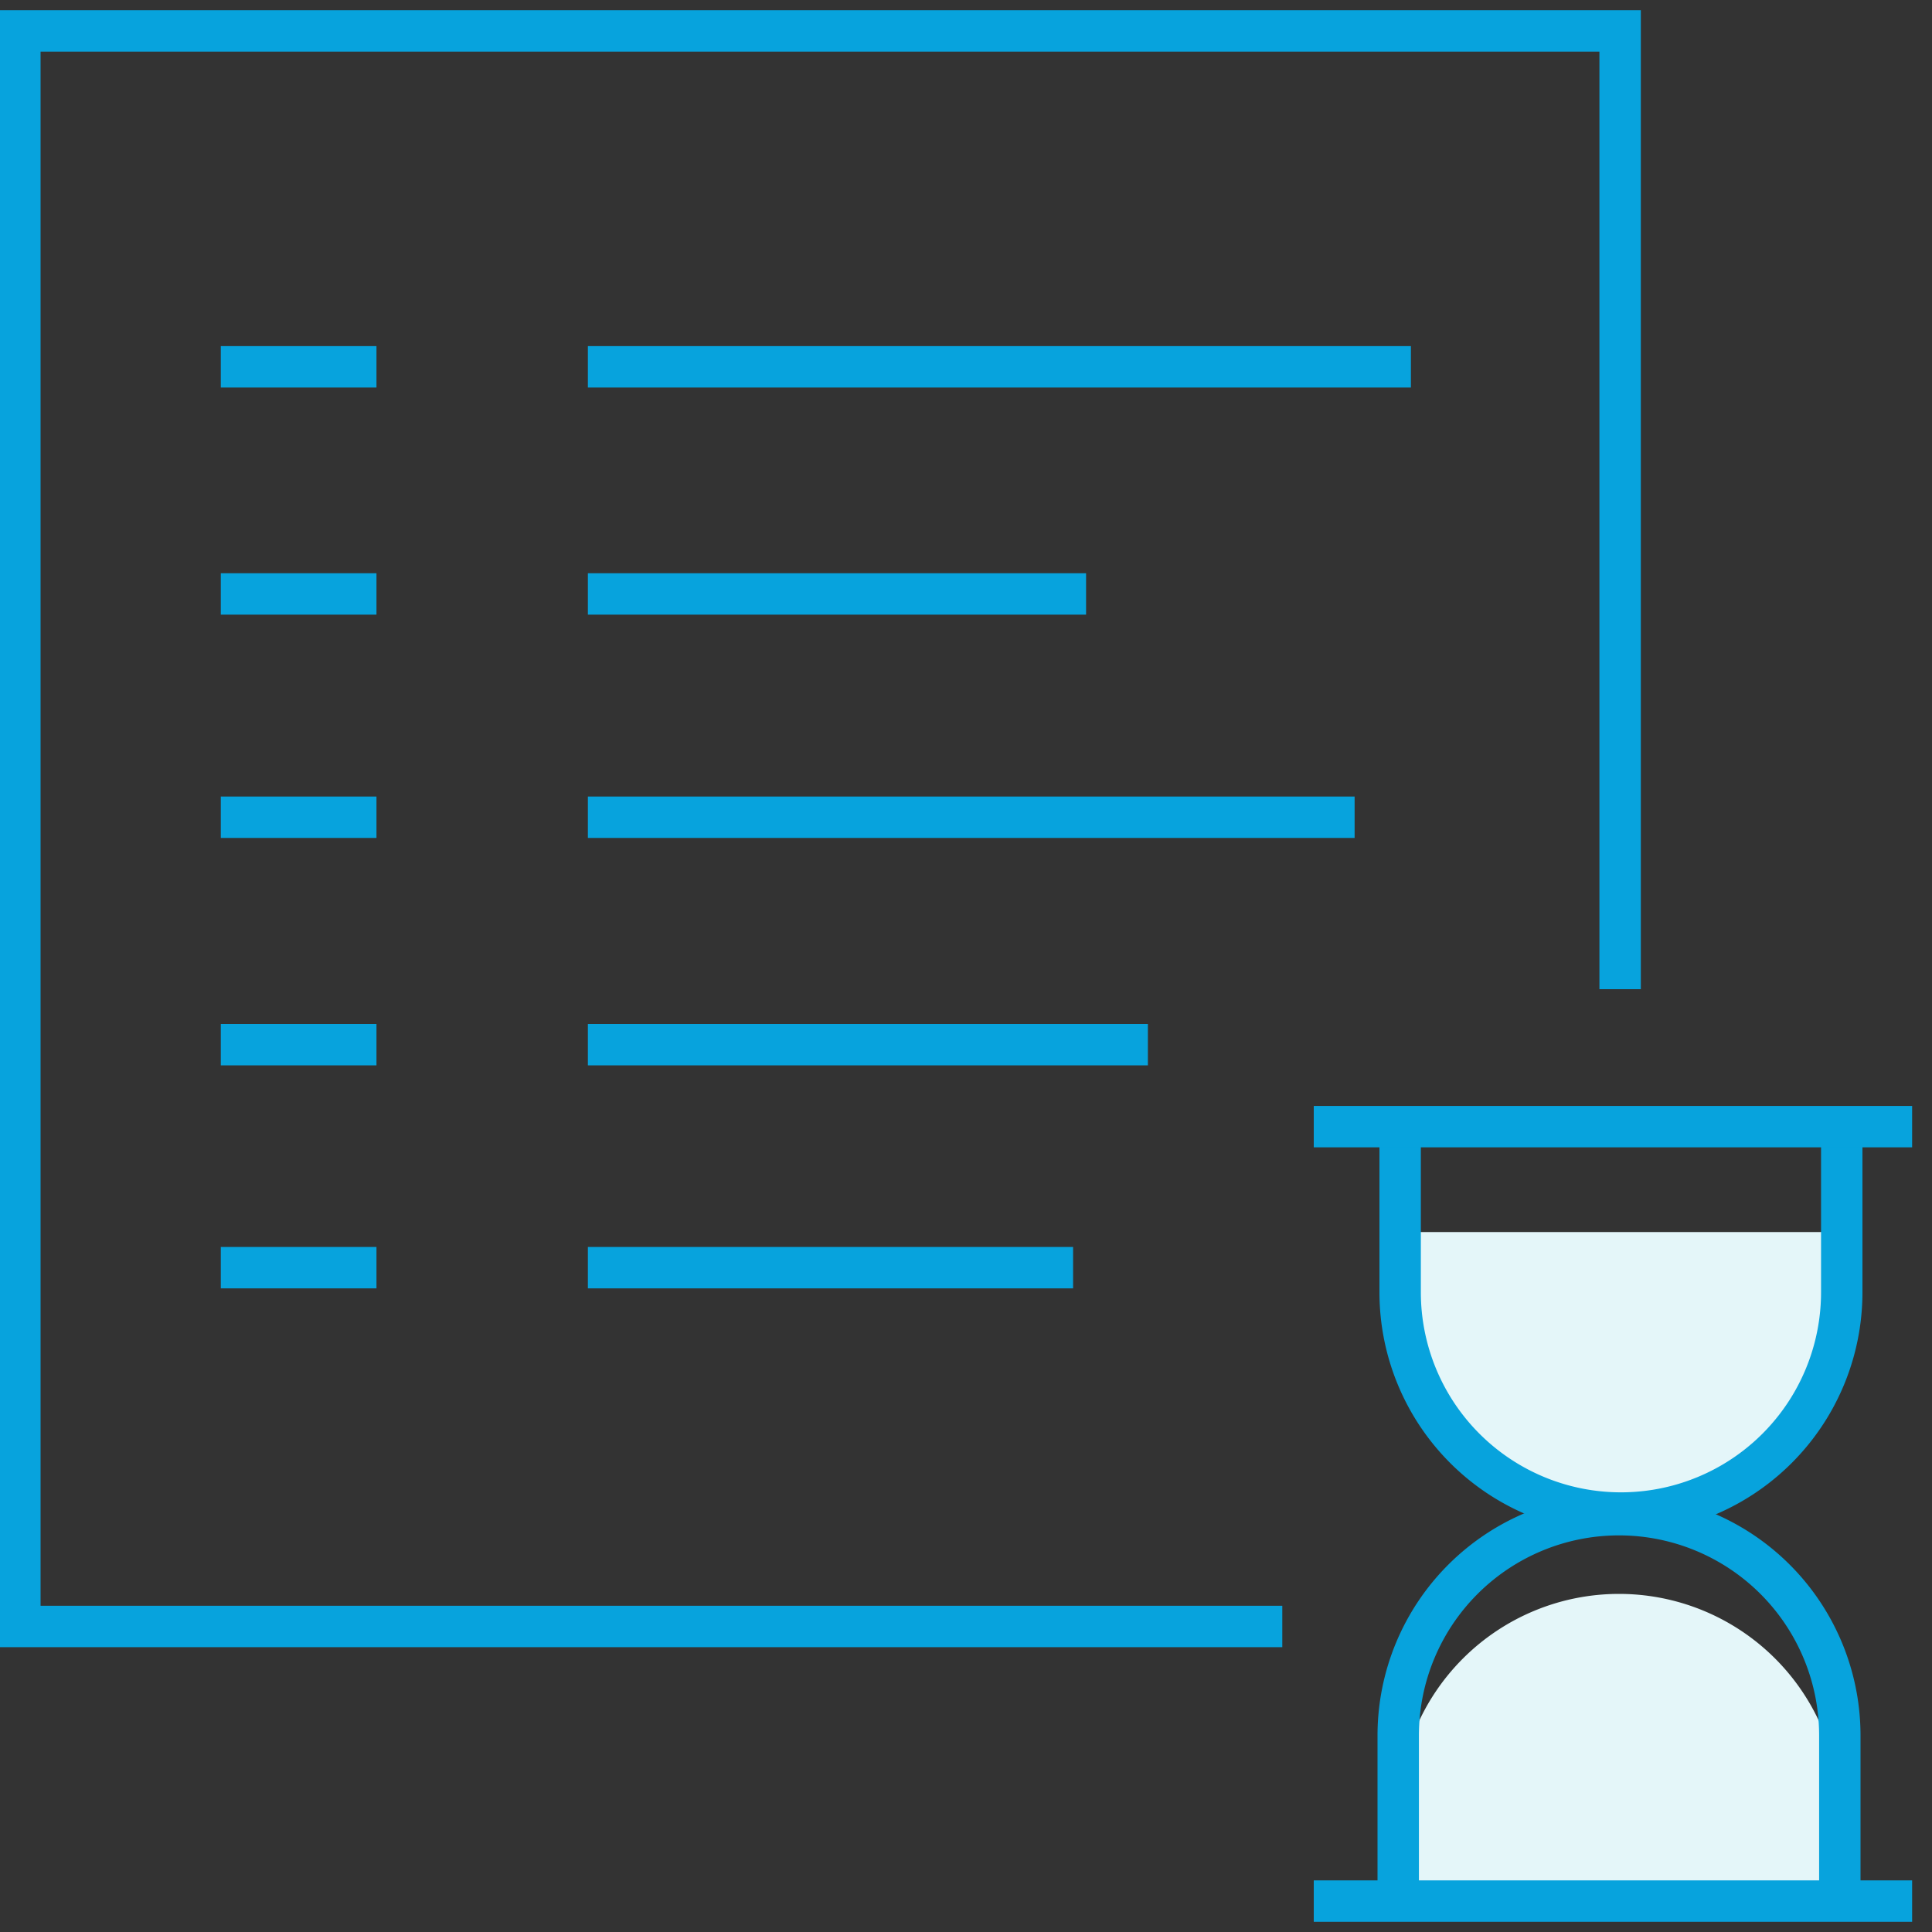 <svg id="Layer_1" data-name="Layer 1" xmlns="http://www.w3.org/2000/svg" viewBox="0 0 70 70"><rect x="0" y="0" width="70" height="70" fill="#333333" stroke="none"/><defs><style>.cls-1{fill:none;stroke:#07a3dd;stroke-width:1.5px;}.cls-2{fill:#e4f6f9;}</style></defs><title>ICON_HistoriTransaksi</title><polyline class="cls-1" points="58.7 35.84 58.7 1.12 0.72 1.12 0.72 58.93 46.46 58.93"/><path class="cls-1" d="M13.64,13.29H8m43.12,0H21.3"/><path class="cls-1" d="M13.64,21.52H8m31.35,0H21.3"/><path class="cls-1" d="M13.64,29.61H8m41.08,0H21.3"/><path class="cls-1" d="M13.64,45.93H8m30.88,0H21.3"/><path class="cls-1" d="M13.64,37.85H8m33.59,0H21.3"/><path class="cls-2" d="M50.66,68.88V65.75a8,8,0,0,1,8-8h0a8,8,0,0,1,8,8v3.13"/><path class="cls-2" d="M66.73,44.64v2.18a8,8,0,0,1-8,8h0a8,8,0,0,1-8-8V44.64"/><path class="cls-1" d="M66.73,40.82v6a8,8,0,0,1-8,8h0a8,8,0,0,1-8-8v-6"/><path class="cls-1" d="M50.66,68.88v-6a8,8,0,0,1,8-8h0a8,8,0,0,1,8,8v6"/><line class="cls-1" x1="69.28" y1="40.82" x2="47.6" y2="40.82"/><line class="cls-1" x1="69.28" y1="68.88" x2="47.6" y2="68.88"/></svg>